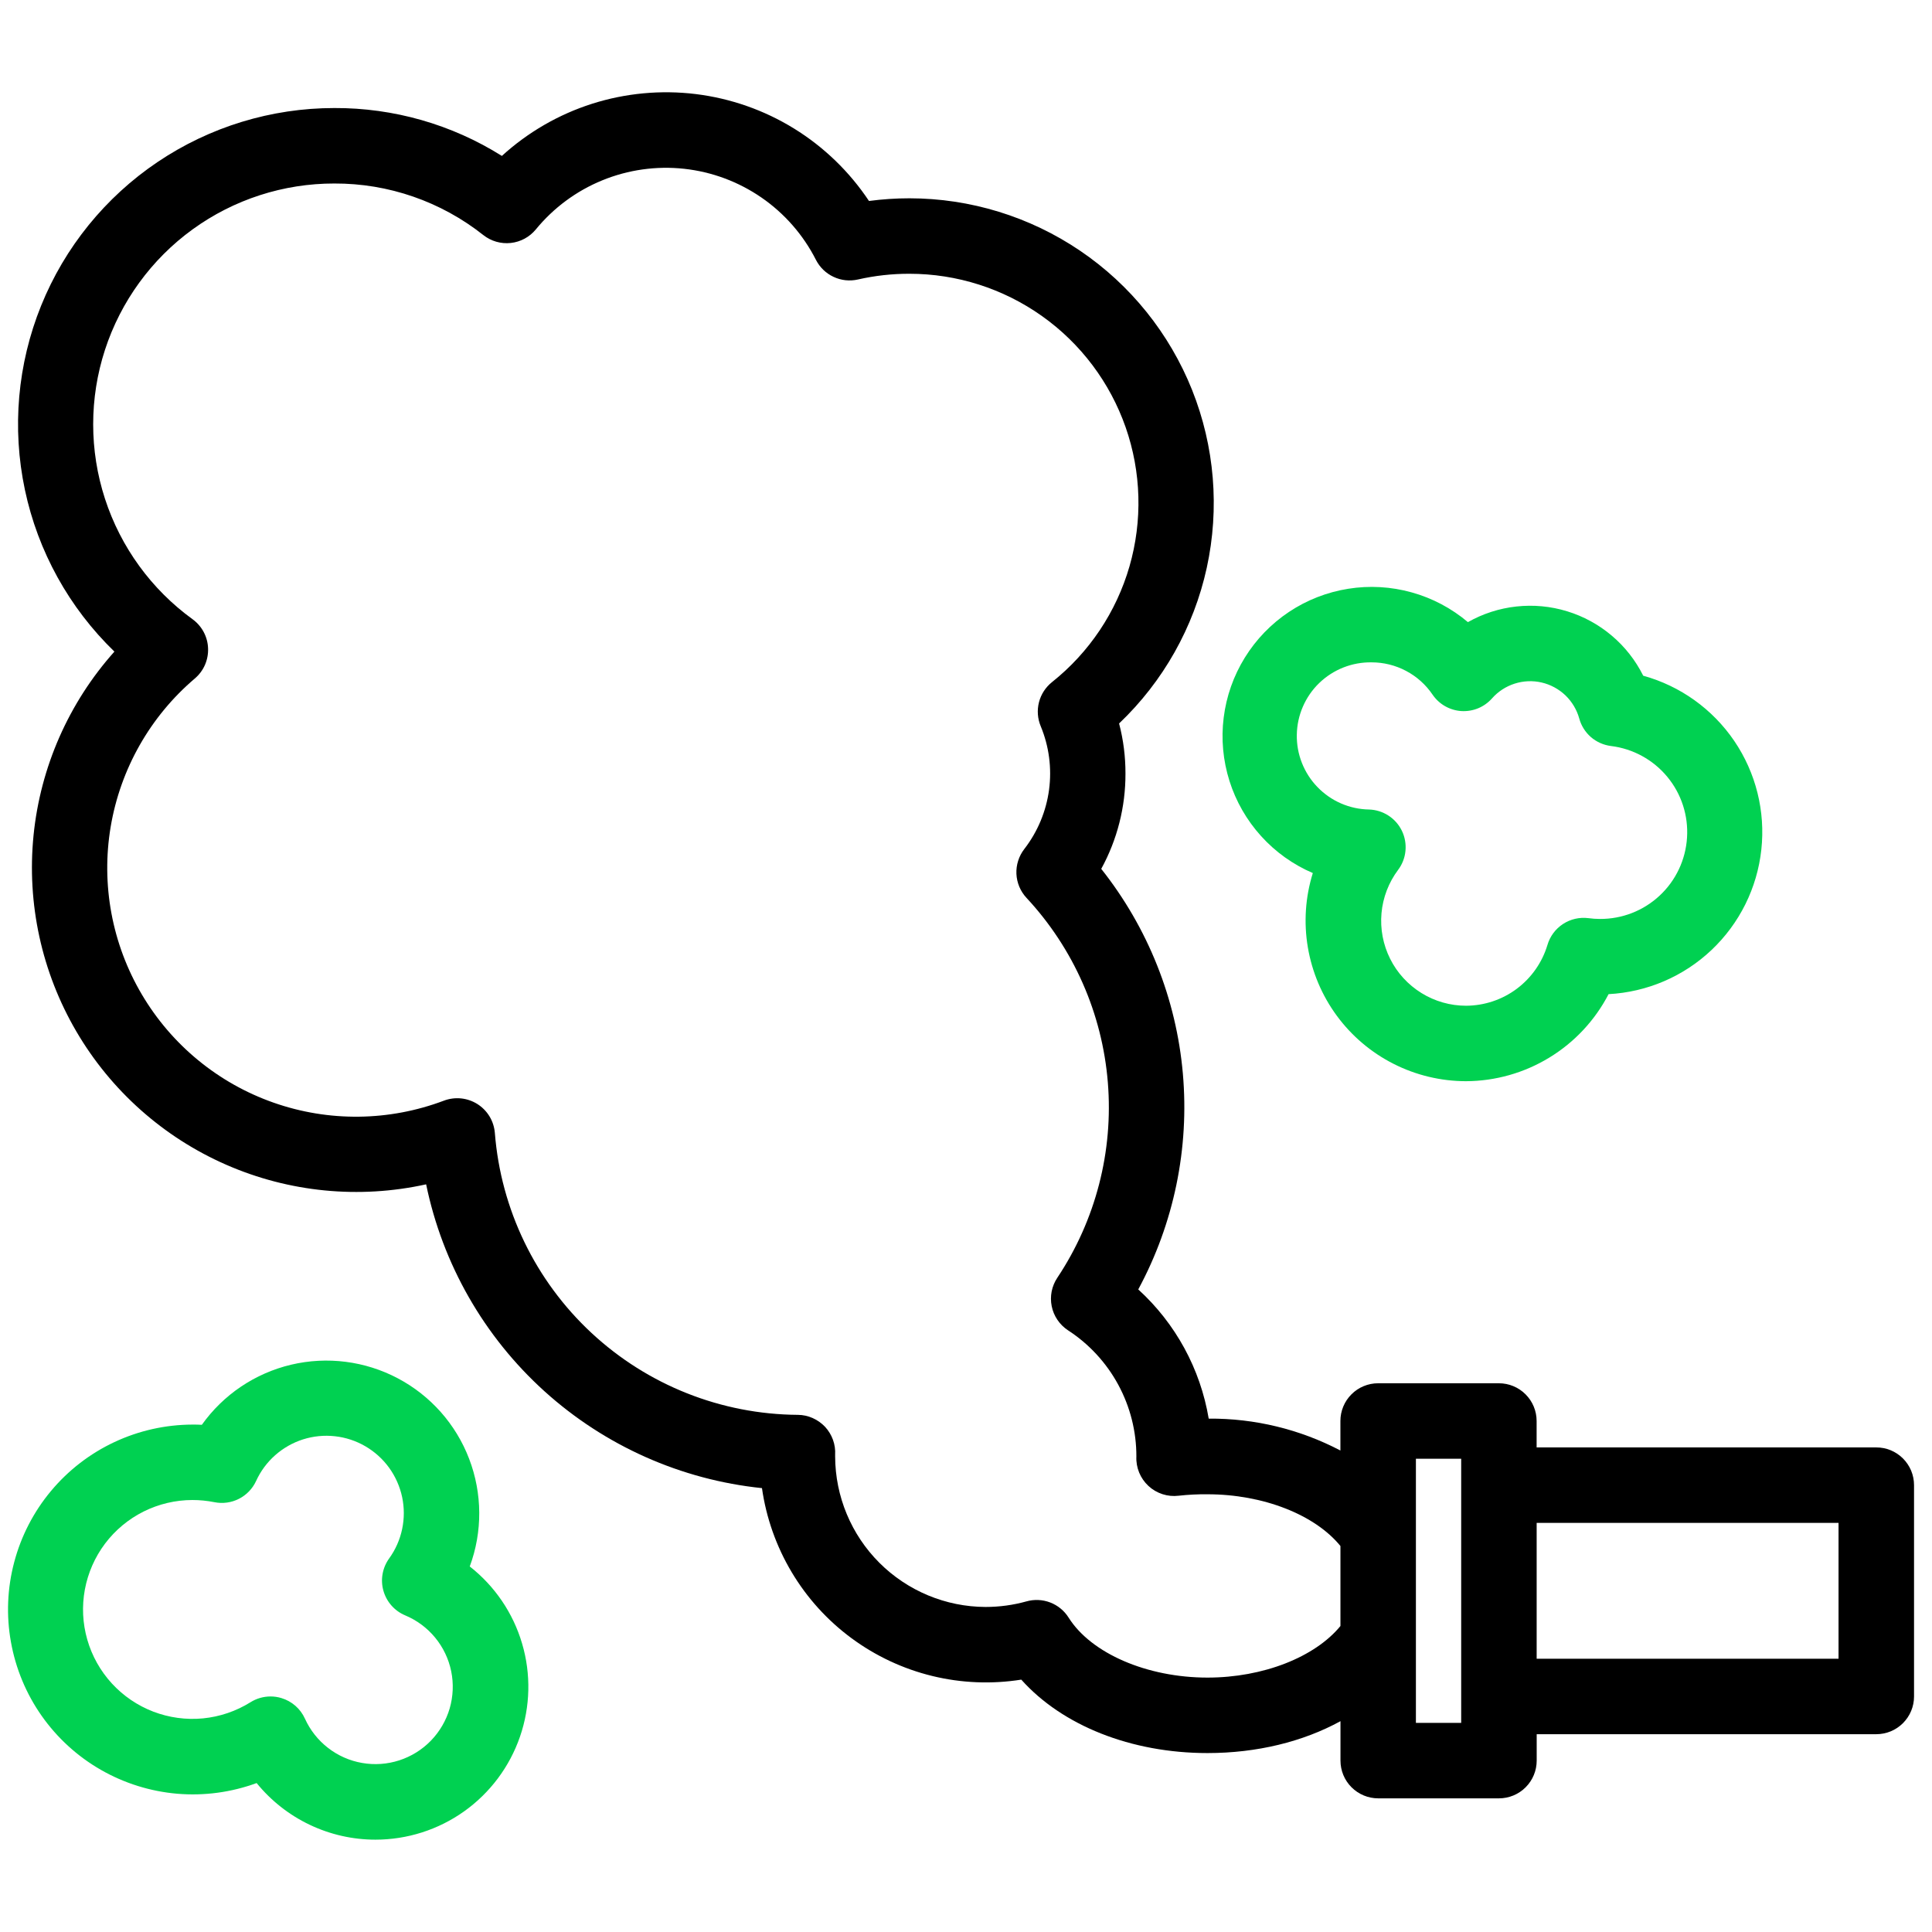 <svg id="vector" xmlns="http://www.w3.org/2000/svg" width="512" height="512" viewBox="0 0 512 512">
    <path fill="#000000"
          d="M497.22,383.58H407.22V376.58C407.22,373.93 406.17,371.38 404.29,369.51C402.42,367.63 399.87,366.58 397.22,366.58H365.22C362.57,366.58 360.02,367.63 358.15,369.51C356.27,371.38 355.22,373.93 355.22,376.58V384.4C344.46,378.76 332.47,375.86 320.32,375.95C318.11,362.77 311.53,350.71 301.65,341.71C311.1,324.21 315.21,304.32 313.47,284.51C311.73,264.7 304.2,245.84 291.84,230.26C296.08,222.52 298.29,213.83 298.26,205C298.27,200.52 297.71,196.06 296.57,191.73C308.26,180.61 316.35,166.25 319.8,150.49C323.24,134.74 321.89,118.31 315.91,103.33C309.92,88.35 299.59,75.5 286.24,66.45C272.89,57.4 257.13,52.56 241,52.55C237.42,52.55 233.84,52.79 230.29,53.26C225.13,45.51 218.36,38.96 210.44,34.07C202.52,29.18 193.63,26.07 184.39,24.93C175.15,23.8 165.77,24.68 156.9,27.5C148.03,30.33 139.88,35.05 133,41.32C119.71,32.97 104.31,28.57 88.61,28.63C71.91,28.63 55.6,33.61 41.75,42.94C27.91,52.27 17.16,65.52 10.9,81C4.64,96.48 3.14,113.47 6.6,129.81C10.06,146.14 18.32,161.07 30.32,172.68C18.21,186.24 10.71,203.28 8.89,221.37C7.08,239.46 11.05,257.65 20.23,273.34C29.41,289.03 43.33,301.41 59.99,308.69C76.64,315.97 95.18,317.78 112.93,313.86C117.29,334.99 128.26,354.19 144.26,368.67C160.27,383.15 180.47,392.15 201.93,394.37C203.05,402.24 205.73,409.81 209.8,416.64C213.87,423.47 219.26,429.42 225.66,434.14C232.06,438.86 239.33,442.27 247.05,444.15C254.78,446.04 262.8,446.36 270.65,445.12C281.49,457.26 299.72,464.58 320.01,464.58C333.07,464.58 345.3,461.58 355.24,456.13V466.58C355.24,469.23 356.29,471.77 358.17,473.65C360.05,475.53 362.59,476.58 365.24,476.58H397.24C399.89,476.58 402.44,475.53 404.31,473.65C406.19,471.77 407.24,469.23 407.24,466.58V459.58H497.24C499.89,459.58 502.44,458.53 504.31,456.65C506.19,454.77 507.24,452.23 507.24,449.58V393.58C507.24,392.27 506.98,390.96 506.48,389.75C505.97,388.53 505.23,387.43 504.3,386.5C503.37,385.57 502.27,384.84 501.05,384.33C499.84,383.83 498.54,383.58 497.22,383.58ZM320,444.58C304,444.58 289.18,438.19 283.19,428.68C282.04,426.85 280.33,425.45 278.31,424.67C276.29,423.9 274.08,423.8 272,424.39C268.48,425.37 264.84,425.86 261.19,425.86C250.63,425.83 240.51,421.61 233.04,414.15C225.57,406.68 221.36,396.56 221.32,386V385.52C221.4,384.17 221.2,382.82 220.74,381.55C220.28,380.28 219.57,379.11 218.65,378.12C217.72,377.14 216.61,376.35 215.37,375.8C214.14,375.25 212.8,374.96 211.45,374.95C191.13,374.82 171.61,367.07 156.74,353.23C141.86,339.39 132.73,320.47 131.14,300.22C131.01,298.68 130.53,297.18 129.73,295.86C128.92,294.53 127.82,293.41 126.51,292.58C125.2,291.76 123.72,291.25 122.18,291.09C120.64,290.94 119.08,291.14 117.63,291.69C103.1,297.17 87.11,297.36 72.46,292.2C57.81,287.05 45.46,276.89 37.57,263.51C29.68,250.14 26.76,234.41 29.33,219.1C31.91,203.78 39.8,189.87 51.63,179.81C52.78,178.83 53.7,177.6 54.31,176.22C54.91,174.83 55.2,173.33 55.14,171.82C55.09,170.3 54.69,168.83 53.98,167.49C53.27,166.16 52.26,165 51.04,164.11C40.12,156.19 31.99,145.01 27.82,132.18C23.65,119.35 23.65,105.53 27.82,92.71C32,79.88 40.13,68.7 51.05,60.78C61.97,52.86 75.12,48.61 88.61,48.63C102.94,48.58 116.86,53.4 128.09,62.3C130.15,63.92 132.75,64.67 135.35,64.39C137.95,64.11 140.34,62.82 142,60.8C146.7,55.07 152.75,50.59 159.61,47.79C166.48,44.98 173.93,43.93 181.3,44.73C188.67,45.53 195.72,48.16 201.82,52.37C207.92,56.58 212.87,62.25 216.23,68.86C217.24,70.84 218.88,72.43 220.9,73.37C222.91,74.32 225.18,74.56 227.35,74.07C231.83,73.05 236.41,72.54 241,72.55C253.59,72.55 265.87,76.47 276.14,83.76C286.41,91.05 294.15,101.35 298.31,113.24C302.46,125.13 302.81,138.01 299.32,150.11C295.82,162.21 288.65,172.92 278.8,180.76C277.1,182.12 275.88,183.99 275.34,186.1C274.8,188.21 274.96,190.44 275.8,192.45C278.01,197.78 278.77,203.59 278.01,209.31C277.24,215.03 274.98,220.44 271.45,225C270,226.88 269.26,229.21 269.36,231.58C269.47,233.95 270.41,236.2 272.03,237.94C284.52,251.36 292.11,268.59 293.59,286.86C295.08,305.13 290.36,323.36 280.2,338.62C279.47,339.71 278.96,340.94 278.7,342.24C278.45,343.53 278.45,344.86 278.71,346.15C278.97,347.44 279.48,348.67 280.22,349.76C280.96,350.86 281.9,351.79 283,352.52C288.58,356.14 293.17,361.1 296.34,366.95C299.51,372.8 301.17,379.35 301.15,386C301.08,387.45 301.34,388.9 301.89,390.25C302.44,391.59 303.28,392.8 304.35,393.79C305.41,394.78 306.68,395.52 308.07,395.97C309.45,396.42 310.92,396.56 312.36,396.38C314.9,396.1 317.45,395.97 320,396C334.76,396 348.48,401.42 355.23,409.71V430.91C348.47,439.15 334.75,444.58 320,444.58ZM387.23,456.58H375.23V386.58H387.23V456.58ZM487.23,439.58H407.23V403.58H487.23V439.58Z"
          id="path_0"/>
    <path fill="#00D151"
          d="M99.5,487.53C93.47,487.53 87.51,486.18 82.06,483.58C76.62,480.99 71.82,477.21 68.01,472.53C61.29,474.99 54.12,475.96 46.99,475.36C39.86,474.75 32.95,472.59 26.74,469.03C20.53,465.47 15.18,460.59 11.06,454.74C6.94,448.89 4.16,442.2 2.9,435.16C1.63,428.12 1.93,420.88 3.77,413.97C5.6,407.05 8.93,400.62 13.51,395.13C18.1,389.63 23.83,385.21 30.31,382.17C36.79,379.13 43.85,377.55 51.01,377.53C51.84,377.53 52.66,377.53 53.49,377.59C59.18,369.59 67.59,363.93 77.14,361.66C86.7,359.4 96.75,360.68 105.43,365.27C114.11,369.86 120.83,377.44 124.33,386.61C127.84,395.79 127.9,405.92 124.49,415.13C131.13,420.33 135.98,427.47 138.36,435.56C140.75,443.64 140.55,452.27 137.8,460.24C135.05,468.21 129.88,475.12 123.01,480.02C116.14,484.91 107.92,487.53 99.49,487.53H99.5ZM71.7,449.58C72.68,449.58 73.65,449.72 74.58,450.01C75.95,450.42 77.21,451.12 78.29,452.06C79.36,453 80.22,454.16 80.81,455.46C82.19,458.5 84.29,461.17 86.93,463.21C89.57,465.26 92.67,466.63 95.96,467.2C99.25,467.78 102.64,467.54 105.81,466.51C108.99,465.48 111.87,463.69 114.2,461.29C116.52,458.89 118.23,455.96 119.17,452.76C120.1,449.55 120.24,446.16 119.57,442.89C118.9,439.61 117.43,436.55 115.31,433.98C113.19,431.4 110.46,429.38 107.38,428.09C105.99,427.51 104.75,426.62 103.75,425.49C102.75,424.36 102.02,423.02 101.61,421.57C101.2,420.12 101.12,418.6 101.39,417.11C101.65,415.63 102.25,414.22 103.13,413C104.81,410.68 105.98,408.04 106.57,405.23C107.16,402.43 107.16,399.54 106.57,396.74C105.97,393.94 104.8,391.3 103.13,388.98C101.45,386.66 99.3,384.72 96.83,383.28C94.36,381.84 91.61,380.93 88.76,380.62C85.92,380.3 83.04,380.59 80.31,381.45C77.58,382.32 75.07,383.75 72.93,385.64C70.78,387.54 69.06,389.87 67.87,392.47C66.93,394.52 65.32,396.19 63.31,397.21C61.3,398.23 59,398.54 56.79,398.09C54.88,397.71 52.94,397.52 51,397.52C46.51,397.52 42.08,398.57 38.06,400.57C34.04,402.58 30.54,405.49 27.84,409.07C25.14,412.66 23.31,416.83 22.49,421.24C21.67,425.66 21.89,430.2 23.13,434.52C24.37,438.84 26.6,442.81 29.63,446.12C32.67,449.43 36.43,451.99 40.62,453.6C44.81,455.2 49.32,455.82 53.79,455.39C58.26,454.95 62.57,453.49 66.38,451.11C67.97,450.11 69.82,449.58 71.7,449.58Z"
          id="path_1"/>
    <path fill="#00D151"
          d="M388.5,286.53C381.84,286.52 375.27,284.95 369.33,281.94C363.38,278.93 358.23,274.57 354.28,269.2C350.33,263.83 347.7,257.61 346.59,251.04C345.48,244.47 345.93,237.73 347.91,231.37C342.69,229.13 338.01,225.79 334.2,221.57C330.39,217.36 327.53,212.37 325.82,206.96C324.11,201.54 323.58,195.81 324.29,190.17C324.99,184.53 326.9,179.11 329.89,174.28C332.87,169.45 336.87,165.31 341.6,162.16C346.33,159.01 351.68,156.92 357.29,156.03C362.9,155.13 368.64,155.46 374.12,156.99C379.59,158.51 384.67,161.2 389.01,164.87C392.97,162.63 397.34,161.22 401.85,160.73C406.37,160.23 410.94,160.66 415.29,161.99C419.64,163.32 423.67,165.52 427.14,168.46C430.61,171.39 433.44,175 435.47,179.07C445.31,181.79 453.86,187.92 459.6,196.36C465.34,204.81 467.88,215.02 466.77,225.17C465.67,235.32 460.99,244.74 453.57,251.76C446.16,258.78 436.48,262.92 426.29,263.46C422.69,270.39 417.27,276.2 410.61,280.26C403.95,284.33 396.3,286.5 388.5,286.53ZM363.5,175.53C360.94,175.49 358.39,175.95 356.01,176.89C353.63,177.83 351.45,179.23 349.61,181.01C347.77,182.78 346.3,184.91 345.28,187.26C344.26,189.61 343.71,192.13 343.67,194.7C343.62,197.26 344.08,199.8 345.02,202.18C345.96,204.57 347.36,206.74 349.14,208.58C350.92,210.42 353.04,211.9 355.39,212.92C357.74,213.94 360.27,214.49 362.83,214.53C364.66,214.59 366.44,215.15 367.97,216.15C369.51,217.15 370.74,218.55 371.53,220.2C372.32,221.85 372.64,223.68 372.46,225.51C372.29,227.33 371.61,229.07 370.51,230.53C368.01,233.87 366.48,237.85 366.11,242.01C365.74,246.17 366.53,250.35 368.4,254.09C370.26,257.82 373.14,260.96 376.69,263.16C380.24,265.36 384.33,266.53 388.51,266.53C393.36,266.51 398.07,264.94 401.96,262.04C405.84,259.14 408.7,255.06 410.09,250.42C410.76,248.14 412.22,246.17 414.21,244.87C416.2,243.57 418.58,243.02 420.94,243.32C421.96,243.46 422.98,243.53 424.01,243.53C429.88,243.56 435.54,241.35 439.83,237.34C444.12,233.34 446.71,227.85 447.08,221.99C447.46,216.13 445.58,210.35 441.83,205.84C438.08,201.32 432.74,198.41 426.92,197.7C424.96,197.45 423.11,196.63 421.61,195.34C420.12,194.04 419.04,192.33 418.52,190.42C417.87,188.08 416.6,185.96 414.85,184.27C413.09,182.6 410.92,181.42 408.55,180.87C406.18,180.32 403.71,180.43 401.4,181.17C399.08,181.91 397.01,183.26 395.4,185.08C394.39,186.22 393.13,187.12 391.73,187.7C390.32,188.28 388.8,188.53 387.27,188.44C385.76,188.34 384.28,187.9 382.95,187.14C381.63,186.39 380.5,185.34 379.64,184.08C377.85,181.44 375.45,179.29 372.63,177.8C369.82,176.31 366.68,175.53 363.5,175.53Z"
          id="path_2"/>
</svg>

